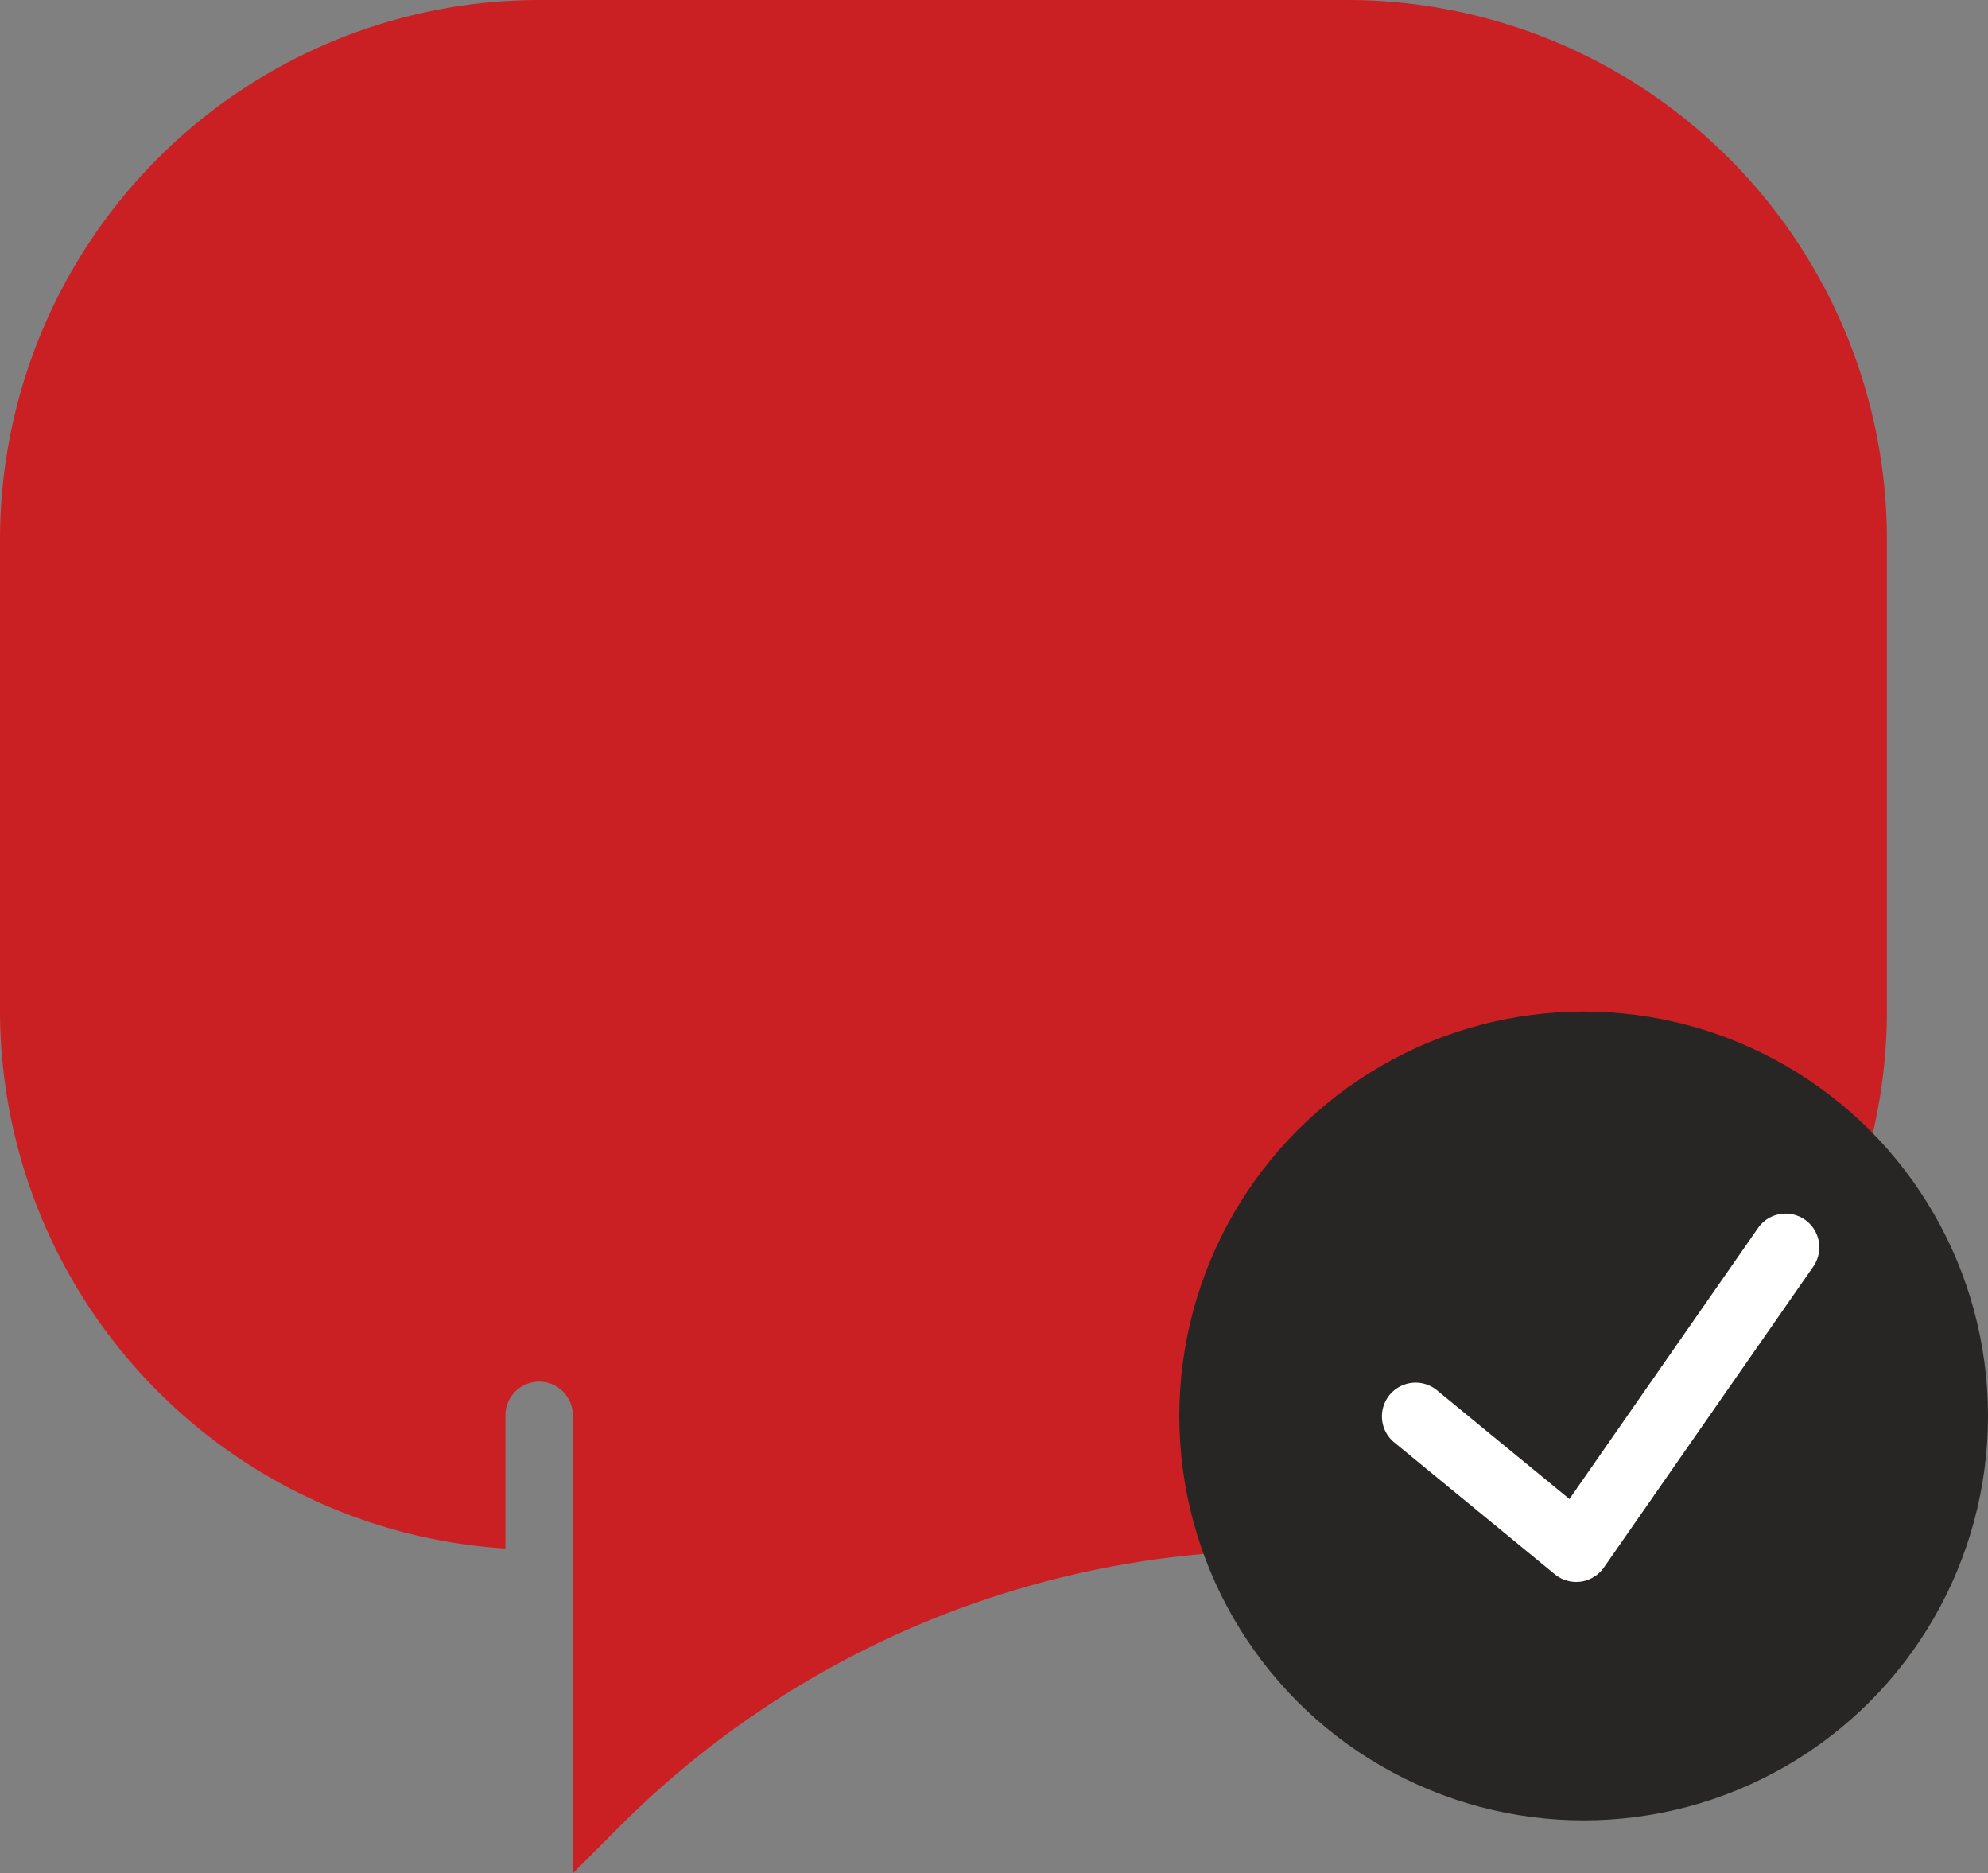 <svg xmlns="http://www.w3.org/2000/svg" viewBox="0 0 52.274 49.25">
  <rect x="0" y="0" width="52.274" height="49.25" fill="#808080" stroke="none"/>
  <defs>
    <style>
      .cls-1 {
        fill: #cb2023;
      }

      .cls-2 {
        fill: #282625;
      }

      .cls-3 {
        fill: #fff;
      }
    </style>
  </defs>
  <g id="four__service-weibo" transform="translate(0 -1.707)">
    <path id="Path_299" data-name="Path 299" class="cls-1" d="M49.616,15.883A14.193,14.193,0,0,0,35.44,1.707H14.176A14.193,14.193,0,0,0,0,15.883v12.4A14.182,14.182,0,0,0,13.29,42.418v-3.5a.886.886,0,0,1,1.772,0V50.957l1.2-1.2a24.725,24.725,0,0,1,17.6-7.289H35.44A14.193,14.193,0,0,0,49.616,28.287Z" transform="translate(0)"/>
    <g id="Group_131" data-name="Group 131" transform="translate(31.01 28.301)">
      <circle id="Ellipse_27" data-name="Ellipse 27" class="cls-2" cx="10.632" cy="10.632" r="10.632"/>
      <path id="Path_300" data-name="Path 300" class="cls-3" d="M52.138,37.882A.885.885,0,0,0,50.9,38.1l-4.958,7.123-3.5-2.872a.886.886,0,0,0-1.123,1.37l4.24,3.481a.888.888,0,0,0,.562.2.941.941,0,0,0,.121-.008.891.891,0,0,0,.606-.371l5.506-7.911A.888.888,0,0,0,52.138,37.882Z" transform="translate(-35.684 -32.407)"/>
    </g>
  </g>
</svg>
